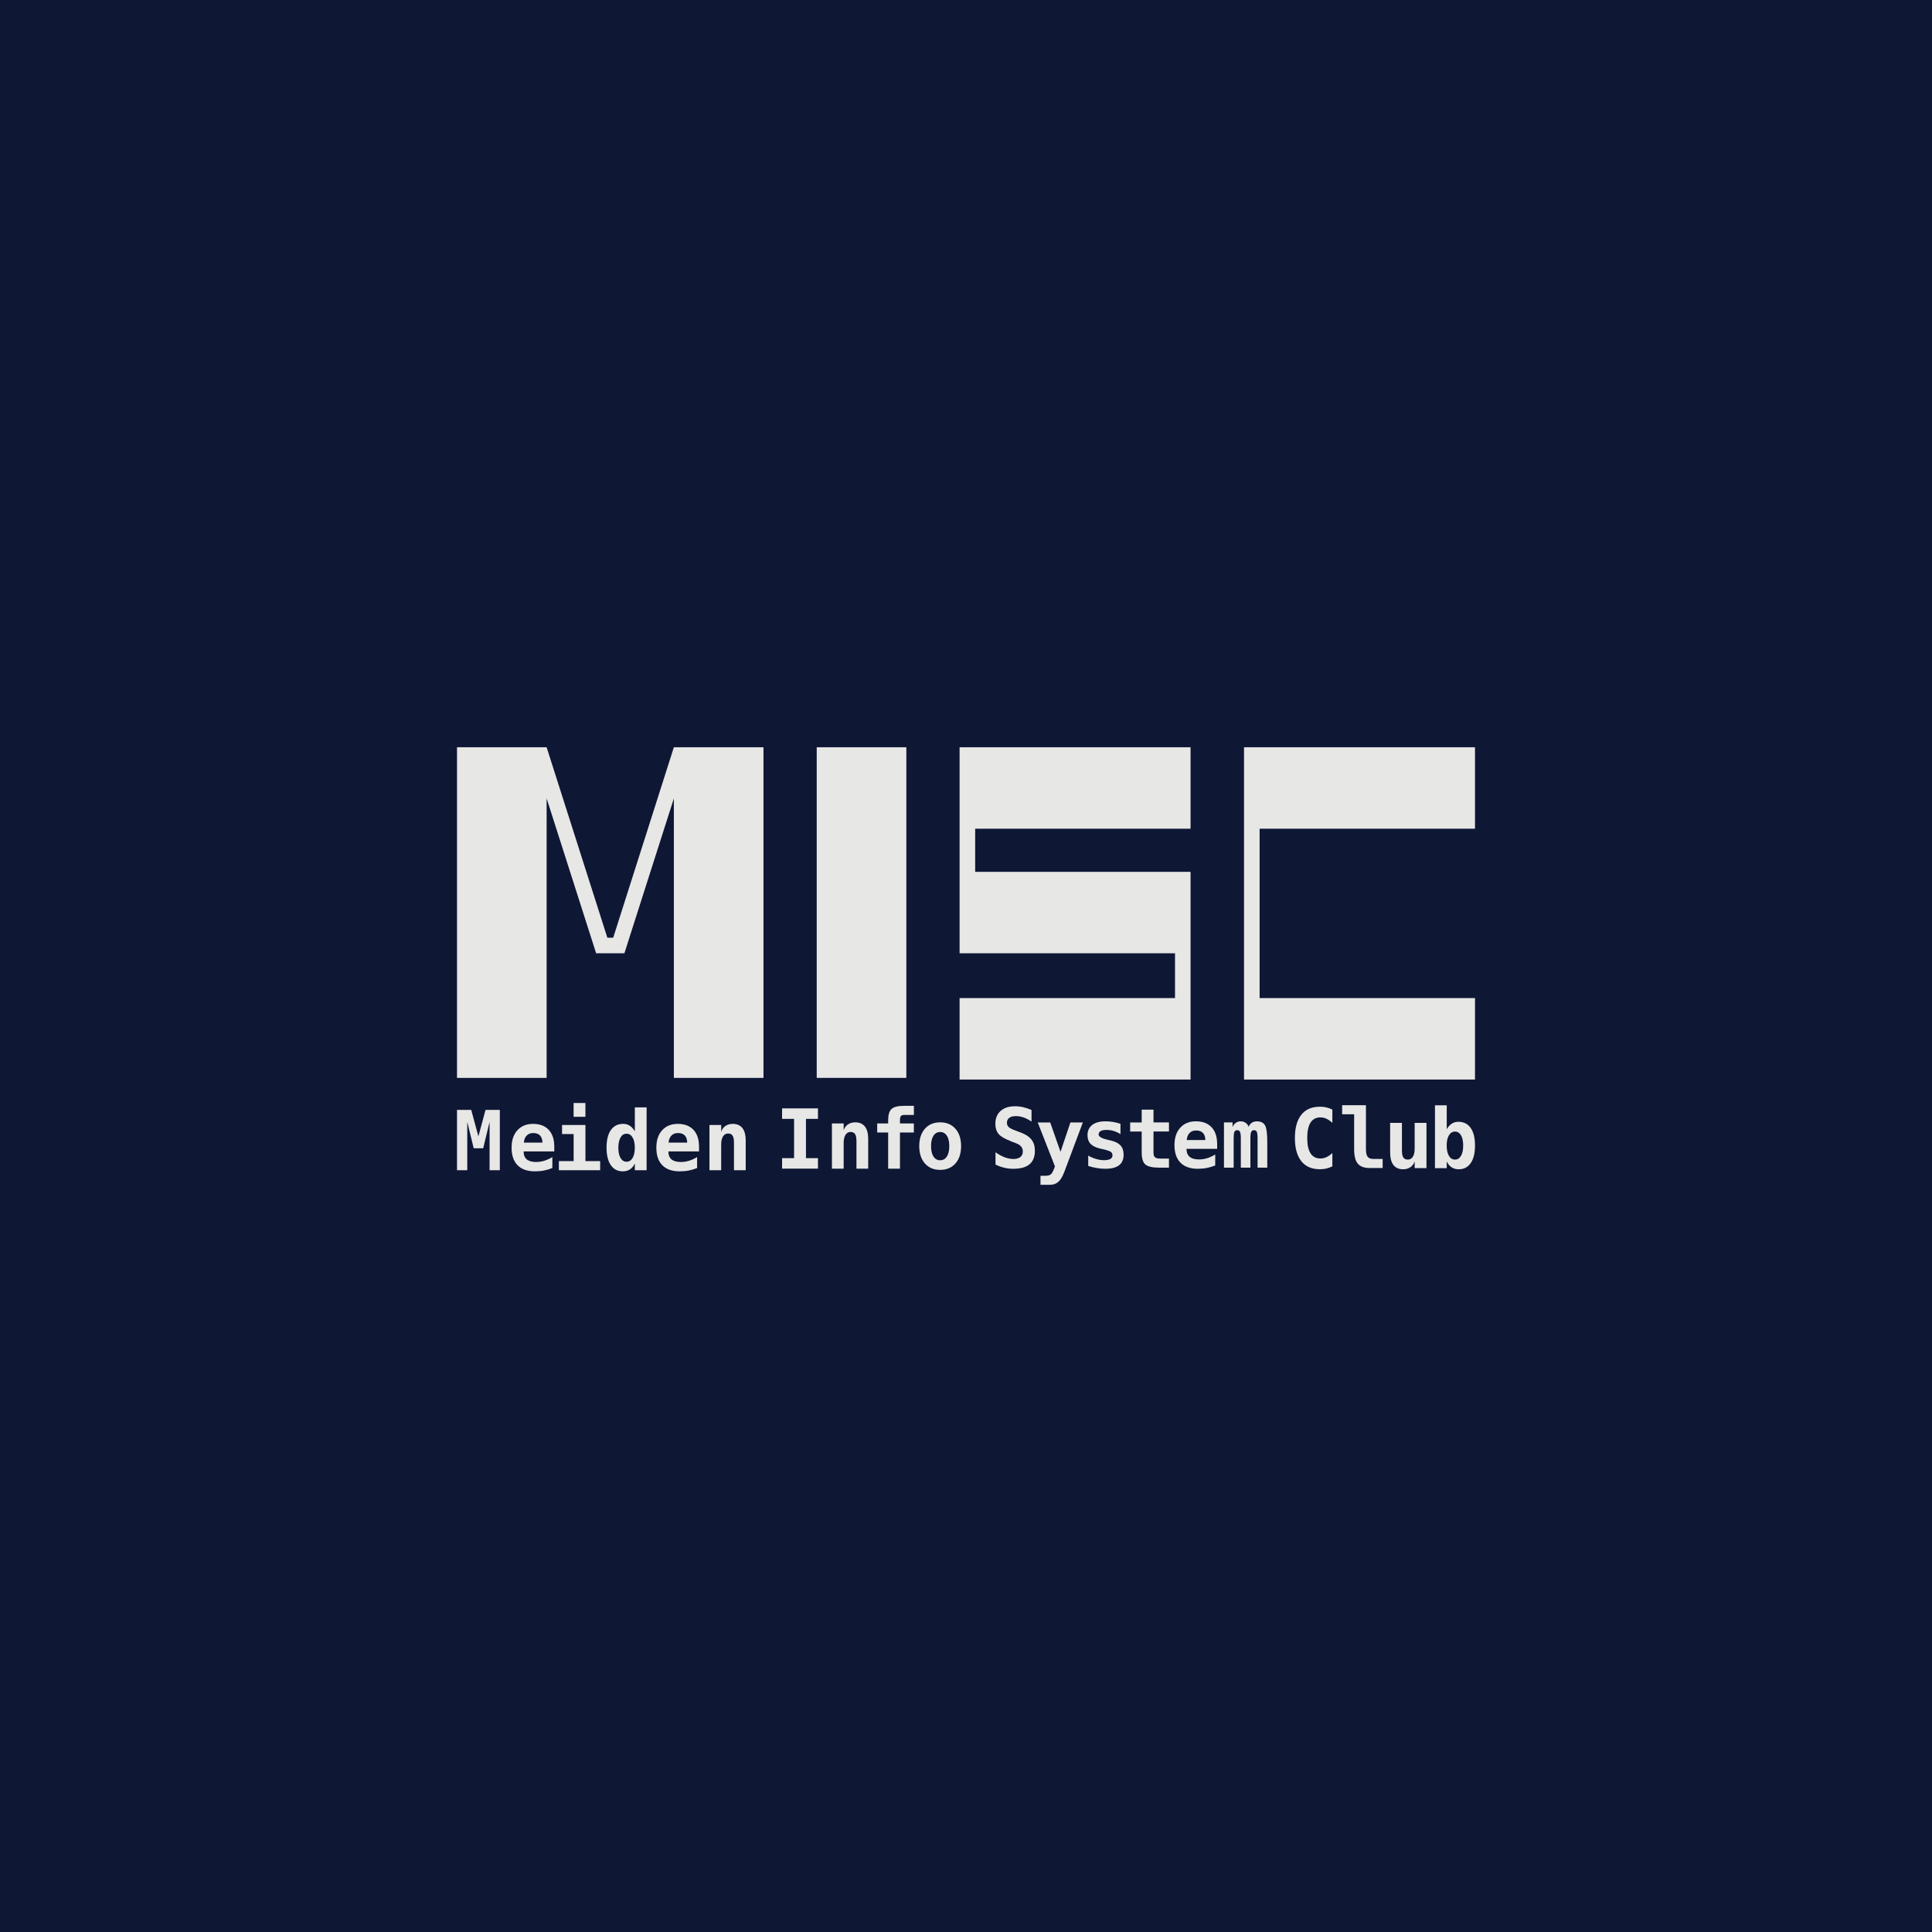 <?xml version="1.0" encoding="UTF-8"?>
<svg id="_レイヤー_1" data-name="レイヤー 1" xmlns="http://www.w3.org/2000/svg" viewBox="0 0 512 512">
  <defs>
    <style>
      .cls-1 {
        fill: #e7e7e6;
      }

      .cls-2 {
        fill: #0e1734;
      }
    </style>
  </defs>
  <rect class="cls-2" x="0" y="0" width="512" height="512"/>
  <g>
    <rect class="cls-1" x="216.44" y="198.03" width="23.75" height="87.62"/>
    <polygon class="cls-1" points="254.3 252.63 311.39 252.63 311.39 264.5 254.3 264.5 254.3 286.09 315.51 286.09 315.51 231.05 258.43 231.05 258.43 219.62 315.51 219.62 315.51 198.03 254.3 198.03 254.3 252.63"/>
    <polygon class="cls-1" points="390.89 219.62 390.89 198.03 329.68 198.03 329.68 286.09 390.89 286.09 390.89 264.5 333.81 264.5 333.81 219.62 390.89 219.62"/>
    <polygon class="cls-1" points="162.5 248.51 160.96 248.51 144.86 198.03 121.11 198.03 121.11 285.65 144.86 285.65 144.86 211.58 157.98 252.63 165.47 252.63 178.58 211.59 178.58 285.65 202.33 285.65 202.33 198.03 178.58 198.03 162.5 248.51"/>
    <g>
      <path class="cls-1" d="M121.11,294.14h3.77l1.9,7.01,1.89-7.01h3.79v15.98h-2.72v-12.8l-1.69,6.99h-2.51l-1.71-6.99v12.8h-2.72v-15.98Z"/>
      <path class="cls-1" d="M146.4,309.53c-.73,.3-1.47,.52-2.23,.67-.76,.15-1.55,.22-2.4,.22-2.01,0-3.54-.54-4.6-1.61-1.06-1.07-1.59-2.62-1.59-4.64s.51-3.5,1.53-4.63c1.02-1.13,2.41-1.7,4.17-1.7s3.16,.53,4.14,1.58c.98,1.05,1.47,2.53,1.47,4.45v1.27h-8.12c0,.94,.28,1.65,.83,2.11,.55,.46,1.37,.69,2.46,.69,.72,0,1.43-.1,2.13-.31s1.43-.54,2.19-.99v2.88Zm-2.65-6.74c-.01-.83-.23-1.45-.64-1.88s-1.02-.64-1.81-.64c-.72,0-1.29,.22-1.72,.66s-.68,1.06-.76,1.87h4.93Z"/>
      <path class="cls-1" d="M148.94,298.13h6.21v9.58h3.9v2.41h-10.94v-2.41h3.91v-7.17h-3.07v-2.41Zm3.07-5.83h3.13v3.66h-3.13v-3.66Z"/>
      <path class="cls-1" d="M168.24,299.84v-6.37h3.12v16.65h-3.12v-1.78c-.34,.69-.77,1.21-1.3,1.56-.53,.35-1.16,.52-1.88,.52-1.37,0-2.43-.55-3.19-1.65-.76-1.1-1.13-2.65-1.13-4.64s.38-3.58,1.15-4.67c.77-1.08,1.86-1.63,3.28-1.63,.64,0,1.22,.17,1.73,.5,.51,.33,.96,.83,1.34,1.49Zm-4.37,4.32c0,1.16,.19,2.06,.58,2.72s.92,.99,1.59,.99,1.21-.33,1.6-.99,.59-1.56,.59-2.72-.2-2.06-.59-2.72-.93-.99-1.6-.99-1.21,.33-1.59,.99-.58,1.56-.58,2.72Z"/>
      <path class="cls-1" d="M184.76,309.53c-.73,.3-1.47,.52-2.23,.67-.76,.15-1.55,.22-2.4,.22-2.01,0-3.54-.54-4.6-1.61-1.06-1.07-1.59-2.62-1.59-4.64s.51-3.5,1.53-4.63c1.02-1.13,2.41-1.7,4.17-1.7s3.16,.53,4.14,1.58,1.47,2.53,1.47,4.45v1.27h-8.12c0,.94,.28,1.65,.83,2.11,.55,.46,1.37,.69,2.46,.69,.72,0,1.43-.1,2.13-.31,.7-.21,1.43-.54,2.19-.99v2.88Zm-2.65-6.74c-.01-.83-.23-1.45-.64-1.88s-1.02-.64-1.81-.64c-.72,0-1.29,.22-1.72,.66s-.68,1.06-.76,1.87h4.93Z"/>
      <path class="cls-1" d="M197.62,302.34v7.78h-3.11v-7.3c0-.87-.12-1.49-.37-1.87-.25-.37-.65-.56-1.2-.56s-1.01,.25-1.33,.76c-.32,.51-.49,1.21-.49,2.11v6.86h-3.11v-11.99h3.11v1.8c.22-.66,.6-1.18,1.13-1.54,.53-.36,1.18-.55,1.94-.55,1.13,0,1.99,.38,2.57,1.13,.58,.75,.87,1.87,.87,3.37Z"/>
    </g>
    <g>
      <path class="cls-1" d="M207.26,296.51v-2.78h9.51v2.78h-3.18v10.41h3.18v2.78h-9.51v-2.78h3.18v-10.41h-3.18Z"/>
      <path class="cls-1" d="M230.08,301.93v7.78h-3.11v-7.3c0-.87-.12-1.49-.37-1.87-.25-.37-.65-.56-1.2-.56s-1.01,.25-1.33,.76c-.32,.51-.49,1.21-.49,2.11v6.86h-3.11v-11.99h3.11v1.8c.22-.66,.6-1.18,1.13-1.54,.53-.36,1.18-.55,1.94-.55,1.13,0,1.99,.38,2.57,1.13,.58,.75,.87,1.87,.87,3.37Z"/>
      <path class="cls-1" d="M238.5,296.67v1.05h3.68v2.41h-3.68v9.58h-3.13v-9.58h-2.91v-2.41h2.91v-.83c0-1.44,.3-2.44,.9-3,.6-.56,1.71-.83,3.34-.83h2.58v2.41h-2.45c-.47,0-.79,.08-.96,.26-.17,.17-.26,.49-.27,.95Z"/>
      <path class="cls-1" d="M243.61,303.73c0-1.93,.5-3.46,1.5-4.6,1-1.13,2.35-1.7,4.04-1.7s3.05,.57,4.05,1.7c1,1.13,1.5,2.66,1.5,4.6s-.5,3.47-1.5,4.6c-1,1.13-2.35,1.7-4.05,1.7s-3.04-.57-4.04-1.7c-1-1.13-1.5-2.66-1.5-4.6Zm5.54-3.74c-.75,0-1.34,.33-1.77,.99-.43,.66-.64,1.58-.64,2.75s.21,2.1,.64,2.76,1.02,.99,1.77,.99,1.35-.33,1.78-.99,.64-1.58,.64-2.76-.21-2.1-.64-2.75c-.43-.66-1.02-.99-1.78-.99Z"/>
    </g>
    <g>
      <path class="cls-1" d="M267.86,302.42c-1.59-.61-2.67-1.24-3.23-1.91-.56-.67-.85-1.56-.85-2.69,0-1.45,.46-2.58,1.39-3.41,.93-.83,2.2-1.24,3.82-1.24,.74,0,1.47,.08,2.2,.25,.73,.17,1.46,.42,2.18,.74v3.08c-.68-.48-1.37-.84-2.07-1.09-.7-.25-1.39-.37-2.08-.37-.76,0-1.35,.15-1.76,.46-.41,.31-.61,.74-.61,1.32,0,.44,.15,.81,.44,1.1,.3,.29,.91,.61,1.86,.96l1.36,.51c1.28,.47,2.23,1.1,2.84,1.87,.61,.78,.91,1.76,.91,2.94,0,1.61-.48,2.82-1.43,3.61-.95,.8-2.39,1.19-4.32,1.19-.79,0-1.59-.09-2.38-.28s-1.56-.47-2.31-.84v-3.26c.84,.6,1.66,1.04,2.45,1.34,.79,.29,1.57,.44,2.34,.44s1.38-.18,1.81-.53,.64-.85,.64-1.48c0-.48-.14-.9-.43-1.26-.29-.36-.7-.64-1.24-.85l-1.55-.59Z"/>
      <path class="cls-1" d="M281.98,310.73c-.42,1.13-.93,1.95-1.51,2.47-.59,.52-1.3,.78-2.14,.78h-2.59v-2.39h1.27c.64,0,1.11-.11,1.41-.33,.3-.22,.6-.72,.91-1.51l.24-.64-4.56-11.65h3.3l2.74,7.78,2.62-7.78h3.3l-4.98,13.28Z"/>
      <path class="cls-1" d="M296.94,297.82v2.74c-.58-.37-1.18-.65-1.8-.84s-1.25-.28-1.88-.28c-.7,0-1.23,.1-1.58,.3s-.53,.5-.53,.9c0,.57,.76,1.03,2.29,1.39l.12,.03,.9,.21c1.14,.27,1.98,.71,2.51,1.31,.53,.6,.8,1.42,.8,2.45,0,1.23-.41,2.16-1.21,2.78s-2.03,.93-3.66,.93c-.72,0-1.46-.06-2.21-.19-.76-.12-1.52-.31-2.3-.56v-2.74c.69,.39,1.4,.69,2.11,.9,.72,.21,1.41,.31,2.08,.31,.73,0,1.29-.11,1.67-.32s.57-.52,.57-.93-.13-.71-.4-.92-.9-.44-1.91-.69l-.87-.19c-1.2-.27-2.07-.7-2.62-1.27-.55-.58-.82-1.35-.82-2.32,0-1.15,.42-2.05,1.25-2.7,.83-.64,2.01-.96,3.52-.96,.68,0,1.35,.06,2.03,.17,.67,.11,1.33,.28,1.96,.5Z"/>
      <path class="cls-1" d="M305.69,294.05v3.4h4.1v2.41h-4.1v5.67c0,.54,.13,.92,.39,1.15s.69,.35,1.3,.35h2.41v2.41h-2.63c-1.8,0-3.01-.29-3.65-.86s-.95-1.64-.95-3.19v-5.52h-3.06v-2.41h3.06v-3.4h3.14Z"/>
      <path class="cls-1" d="M322.07,308.85c-.73,.3-1.47,.52-2.23,.67-.76,.15-1.55,.22-2.4,.22-2.01,0-3.54-.54-4.6-1.61-1.06-1.07-1.59-2.62-1.59-4.64s.51-3.5,1.53-4.63c1.02-1.13,2.41-1.7,4.17-1.7s3.16,.53,4.14,1.58c.98,1.05,1.47,2.53,1.47,4.45v1.27h-8.12c0,.94,.28,1.65,.83,2.11,.55,.46,1.37,.69,2.46,.69,.72,0,1.43-.1,2.13-.31s1.43-.54,2.19-.99v2.88Zm-2.65-6.74c-.01-.83-.23-1.45-.64-1.88s-1.02-.64-1.81-.64c-.72,0-1.29,.22-1.72,.66s-.68,1.06-.76,1.87h4.93Z"/>
      <path class="cls-1" d="M330.86,298.65c.23-.51,.53-.88,.9-1.12,.36-.24,.81-.36,1.34-.36,1.03,0,1.75,.36,2.15,1.07,.4,.71,.59,2.2,.59,4.45v6.75h-2.57v-7.69c0-.89-.07-1.49-.2-1.79-.14-.3-.38-.45-.74-.45s-.61,.15-.75,.46c-.14,.31-.21,.9-.21,1.78v7.69h-2.54v-7.69c0-.88-.07-1.47-.21-1.78-.14-.31-.39-.46-.75-.46s-.6,.15-.74,.45c-.14,.3-.2,.9-.2,1.79v7.69h-2.57v-11.99h2.28v1.24c.18-.47,.46-.84,.86-1.12s.83-.41,1.32-.41,.93,.14,1.33,.43,.64,.64,.73,1.05Z"/>
    </g>
    <g>
      <path class="cls-1" d="M353.09,309.09c-.5,.26-1.02,.45-1.57,.58-.55,.13-1.13,.19-1.73,.19-2.15,0-3.8-.71-4.93-2.13-1.13-1.42-1.7-3.47-1.7-6.15s.57-4.74,1.7-6.16c1.13-1.42,2.78-2.13,4.93-2.13,.61,0,1.19,.06,1.74,.19,.56,.13,1.08,.32,1.56,.58v3.51c-.54-.5-1.07-.86-1.58-1.1-.51-.23-1.04-.35-1.58-.35-1.16,0-2.03,.46-2.62,1.37-.59,.92-.88,2.28-.88,4.08s.29,3.16,.88,4.07c.59,.92,1.46,1.37,2.62,1.37,.54,0,1.07-.12,1.58-.35,.51-.23,1.04-.6,1.58-1.1v3.51Z"/>
      <path class="cls-1" d="M358.86,304.55v-9.25h-3.18v-2.41h6.31v11.65c0,.94,.15,1.61,.44,2s.79,.59,1.49,.59h2.5v2.41h-3.38c-1.49,0-2.56-.38-3.21-1.16-.65-.77-.97-2.05-.97-3.84Z"/>
      <path class="cls-1" d="M368.4,305.37v-7.8h3.13v7.32c0,.86,.12,1.48,.36,1.85,.24,.37,.65,.56,1.21,.56s1-.25,1.32-.75c.32-.5,.48-1.2,.48-2.1v-6.88h3.13v11.99h-3.13v-1.78c-.22,.66-.6,1.18-1.13,1.54-.53,.36-1.17,.55-1.92,.55-1.14,0-2-.38-2.58-1.13-.58-.76-.87-1.88-.87-3.36Z"/>
      <path class="cls-1" d="M383.39,299.27c.38-.66,.83-1.16,1.34-1.49,.51-.33,1.09-.5,1.73-.5,1.42,0,2.51,.54,3.28,1.63,.77,1.08,1.15,2.64,1.15,4.67s-.38,3.55-1.13,4.64c-.76,1.1-1.82,1.65-3.19,1.65-.72,0-1.35-.18-1.88-.52-.54-.35-.97-.87-1.29-1.56v1.78h-3.12v-16.65h3.12v6.37Zm4.37,4.32c0-1.16-.19-2.06-.58-2.72s-.92-.99-1.59-.99-1.21,.33-1.61,.99-.59,1.56-.59,2.72,.2,2.06,.59,2.72,.93,.99,1.61,.99,1.21-.33,1.59-.99,.58-1.56,.58-2.72Z"/>
    </g>
  </g>
</svg>